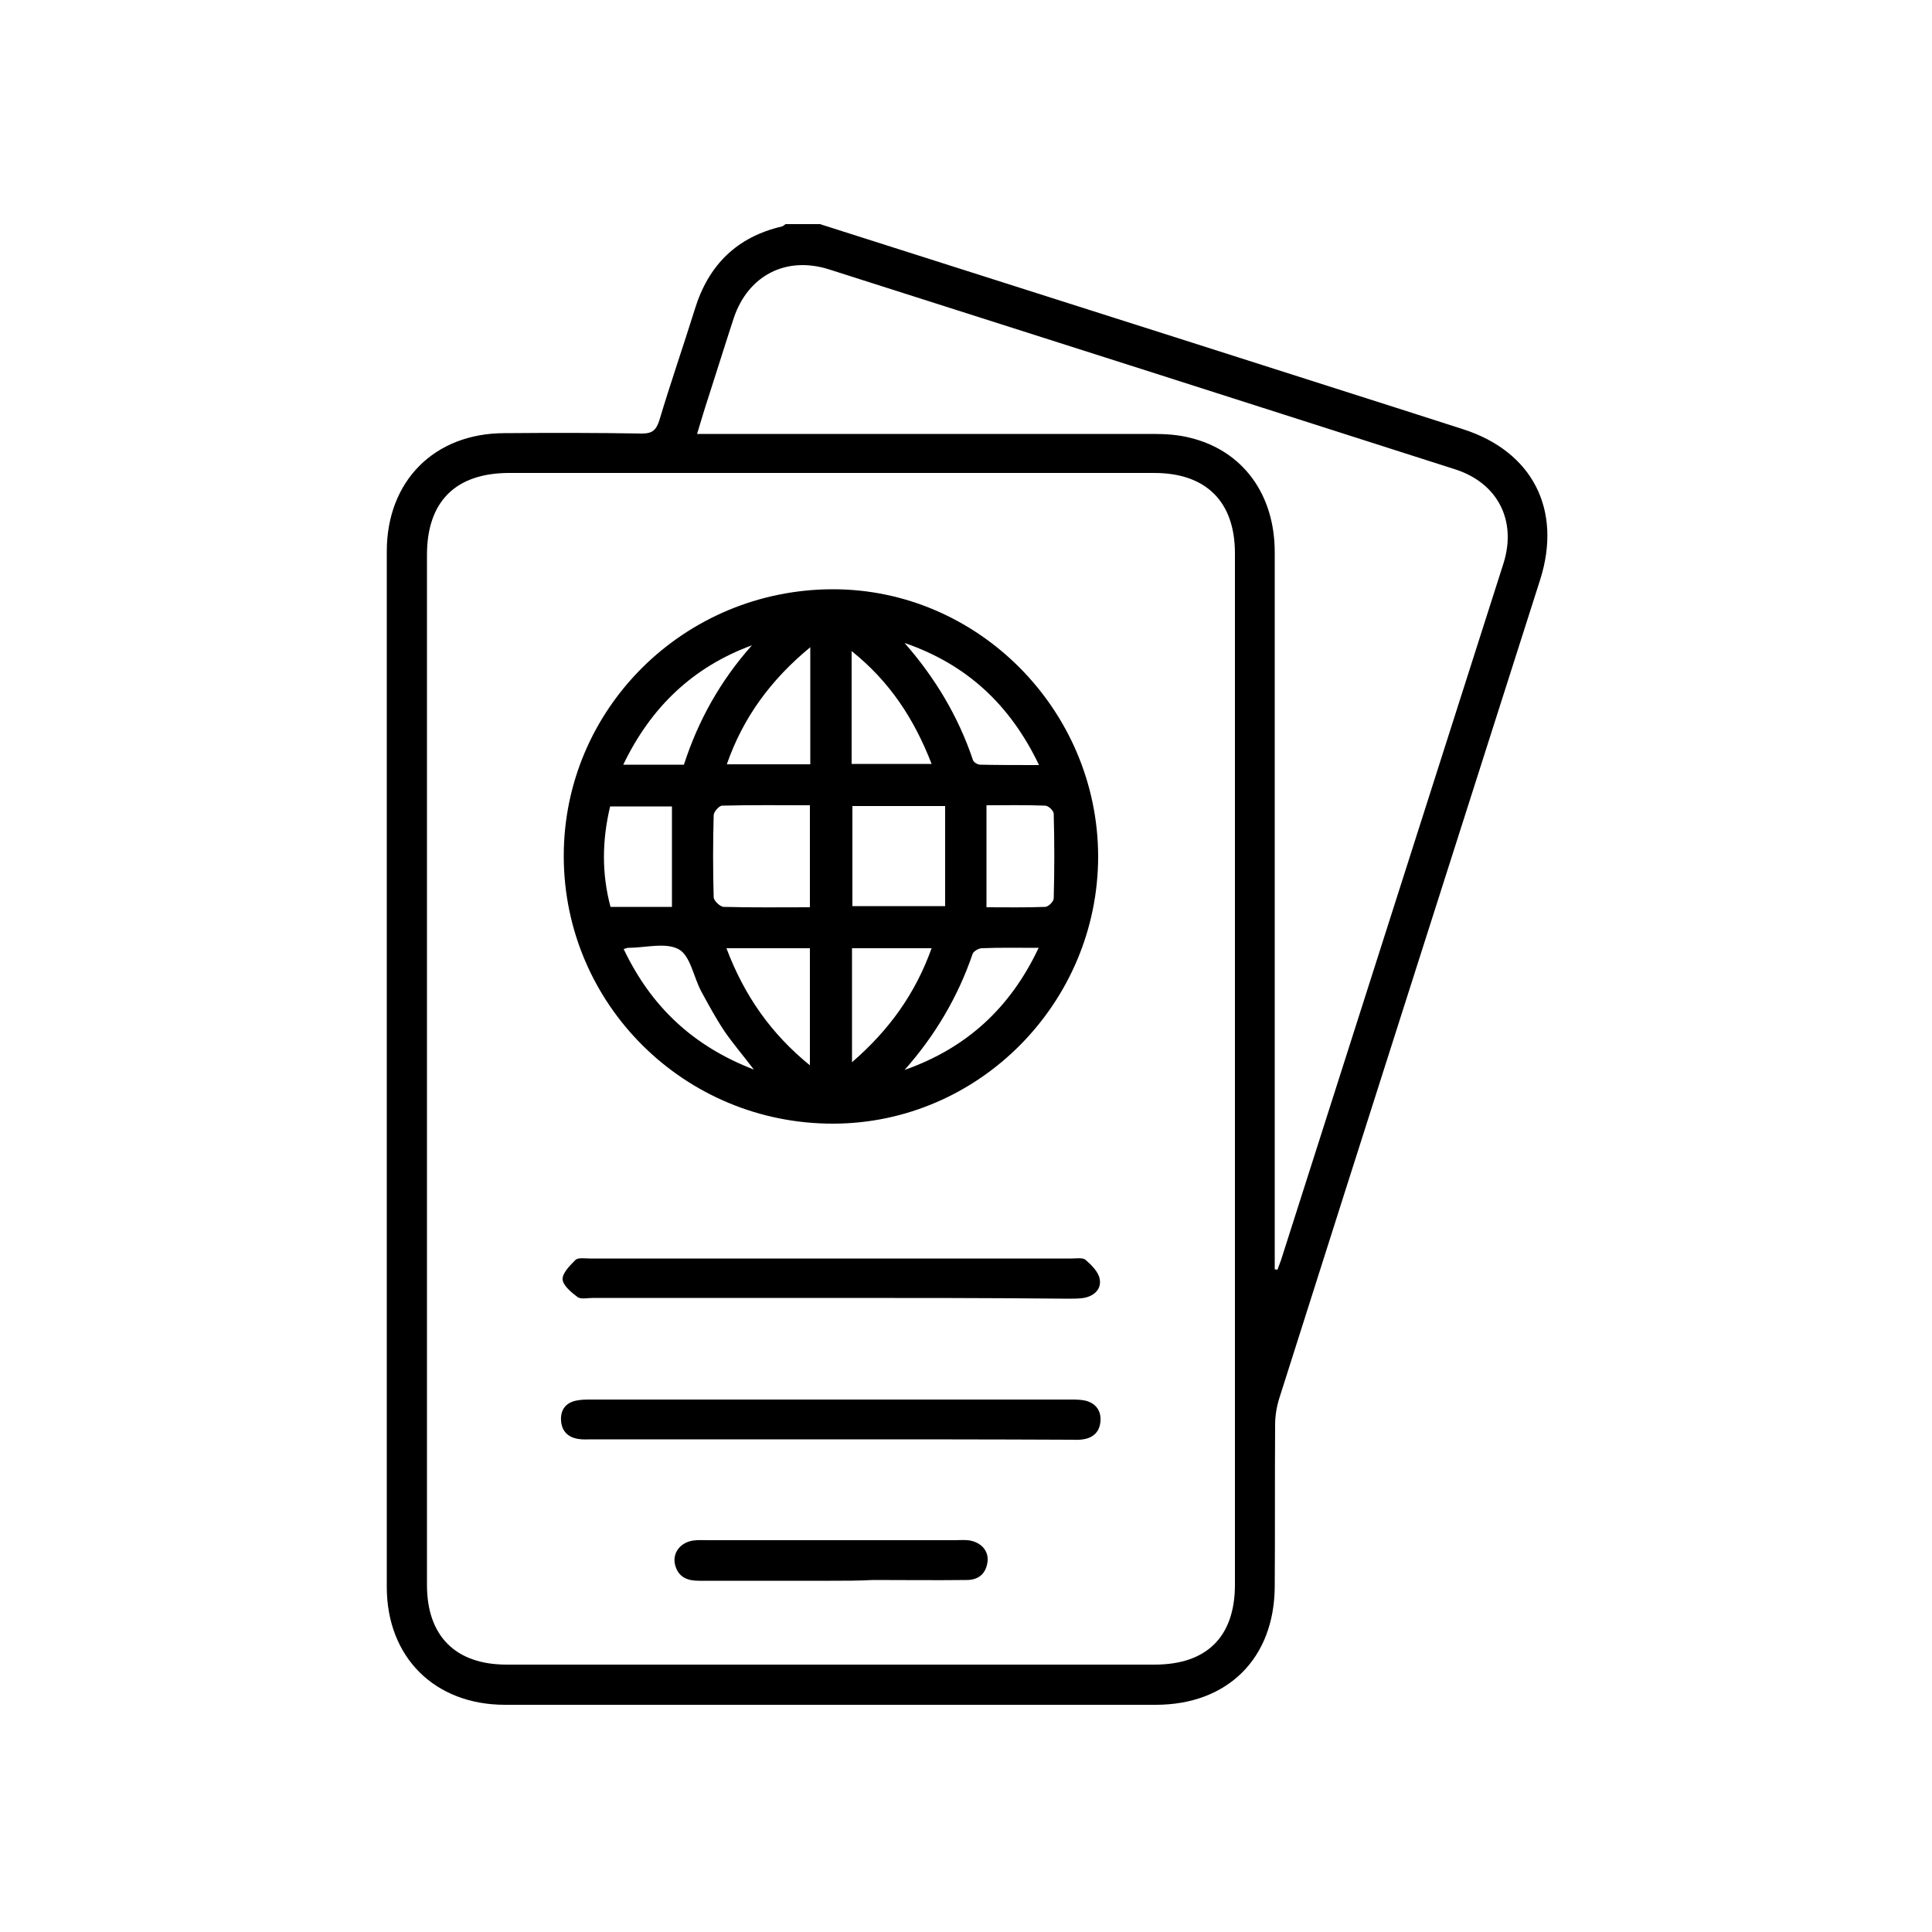 <?xml version="1.0" encoding="utf-8"?>
<!-- Generator: Adobe Illustrator 24.0.2, SVG Export Plug-In . SVG Version: 6.00 Build 0)  -->
<svg version="1.1" id="Layer_1" xmlns="http://www.w3.org/2000/svg" xmlns:xlink="http://www.w3.org/1999/xlink" x="0px" y="0px"
	 viewBox="0 0 500 500" style="enable-background:new 0 0 500 500;" xml:space="preserve">
<path d="M212.2,58c32.1,10.2,64.3,20.5,96.4,30.7c23.4,7.5,46.8,14.9,70.1,22.4c18,5.8,25.6,20.9,19.9,38.9
	c-22.5,70.6-45.1,141.2-67.5,211.8c-0.7,2.2-1.1,4.6-1.1,6.9c-0.1,14,0,27.9-0.1,41.9c-0.1,18.6-12.2,30.6-30.8,30.6
	c-56.1,0-112.3,0-168.4,0c-18.2,0-30.6-12.3-30.6-30.5c0-89.3,0-178.6,0-268c0-18.2,12.3-30.6,30.5-30.6c11.9-0.1,23.7-0.1,35.6,0.1
	c2.6,0,3.6-0.9,4.4-3.3c2.9-9.7,6.2-19.2,9.2-28.8c3.5-11.5,10.9-18.8,22.6-21.5c0.3-0.1,0.6-0.4,0.9-0.6
	C206.2,58,209.2,58,212.2,58z M110.5,277c0,44.4,0,88.8,0,133.2c0,13.2,7.4,20.6,20.6,20.6c55.9,0,111.8,0,167.7,0
	c13.5,0,20.8-7.2,20.8-20.7c0-89,0-177.9,0-266.9c0-13.4-7.5-20.8-20.9-20.8c-55.6,0-111.3,0-166.9,0c-13.9,0-21.3,7.4-21.3,21.2
	C110.5,188.2,110.5,232.6,110.5,277z M329.9,328.5c0.2,0,0.5,0.1,0.7,0.1c0.3-0.8,0.6-1.6,0.9-2.4c19.2-60.1,38.4-120.3,57.6-180.4
	c3.5-11.1-1.5-20.9-12.7-24.4c-54-17.3-107.9-34.5-161.9-51.7c-11.1-3.5-20.9,1.6-24.6,12.6c-2.2,6.7-4.3,13.5-6.5,20.3
	c-1,3-1.9,6.1-3,9.7c2,0,3.5,0,5,0c37.7,0,75.4,0,113,0c3.2,0,6.5,0.2,9.6,1c13.6,3.3,21.9,14.6,21.9,29.6c0,55.8,0,111.5,0,167.3
	C329.9,316.2,329.9,322.3,329.9,328.5z"/>
<path d="M145.9,221.7c-0.1-38.2,31.1-69.2,69.7-69.2c37.5,0,68.5,31.2,68.6,69.1c0,37.9-30.8,69.1-68.5,69.2
	C177.2,290.9,146,260,145.9,221.7z M209.6,234.8c0-8.8,0-17.4,0-26.4c-7.6,0-15.2-0.1-22.7,0.1c-0.8,0-2.2,1.6-2.2,2.5
	c-0.2,7.1-0.2,14.1,0,21.2c0,0.9,1.7,2.5,2.6,2.5C194.7,234.9,202,234.8,209.6,234.8z M220.6,208.6c0,8.9,0,17.4,0,25.9
	c8,0,15.8,0,24,0c0-8.8,0-17.3,0-25.9C236.1,208.6,228.5,208.6,220.6,208.6z M255.3,208.4c0,9.1,0,17.6,0,26.4
	c5,0,10.1,0.1,15.2-0.1c0.8,0,2.2-1.4,2.2-2.2c0.2-7.3,0.2-14.6,0-21.9c0-0.8-1.4-2.1-2.2-2.1C265.3,208.3,260.3,208.4,255.3,208.4z
	 M173.9,234.7c0-8.9,0-17.4,0-26c-5.2,0-10.6,0-16,0c-2.1,8.8-2.2,17.4,0.1,26C163.4,234.7,168.7,234.7,173.9,234.7z M188,245.4
	c4.6,12.2,11.5,22.1,21.6,30.3c0-10.6,0-20.4,0-30.3C202.5,245.4,195.5,245.4,188,245.4z M209.7,167.5
	c-10.2,8.4-17.4,18.2-21.6,30.3c7.5,0,14.5,0,21.6,0C209.7,187.7,209.7,177.9,209.7,167.5z M234.1,276.9
	c15.9-5.6,27.3-15.9,34.7-31.6c-5.5,0-10.1-0.1-14.7,0.1c-0.8,0-2.2,0.8-2.4,1.5C247.9,258,242,268,234.1,276.9z M268.9,198
	c-7.5-15.7-18.8-26.1-34.8-31.6c7.9,9,13.9,19,17.7,30.3c0.2,0.6,1.2,1.2,1.9,1.2C258.5,198,263.3,198,268.9,198z M220.5,274.9
	c9.7-8.4,16.4-17.8,20.6-29.5c-7.1,0-13.8,0-20.6,0C220.5,255.2,220.5,264.6,220.5,274.9z M220.4,197.7c7,0,13.7,0,20.7,0
	c-4.5-11.6-10.8-21.3-20.7-29.2C220.4,178.7,220.4,188.1,220.4,197.7z M161.4,245.6c7.1,14.9,17.9,25.1,33.7,31.2
	c-2.9-3.8-5.4-6.7-7.6-9.9c-2.2-3.3-4.1-6.8-6-10.3c-2-3.7-2.8-9.2-5.8-10.9c-3.4-1.9-8.7-0.4-13.2-0.4
	C162.3,245.3,162.2,245.4,161.4,245.6z M177,197.9c3.7-11.5,9.5-21.8,17.6-30.9c-15.2,5.6-26.1,15.9-33.3,30.9
	C166.7,197.9,171.6,197.9,177,197.9z"/>
<path d="M214.8,372.5c-20.6,0-41.1,0-61.7,0c-1.1,0-2.3,0.1-3.4-0.1c-2.7-0.4-4.3-2-4.5-4.7c-0.2-2.7,1.1-4.6,3.8-5.2
	c1.3-0.3,2.7-0.3,4.1-0.3c41.3,0,82.5,0,123.8,0c1.4,0,2.8,0,4.1,0.3c2.6,0.7,4,2.6,3.8,5.3c-0.2,2.7-1.8,4.3-4.5,4.7
	c-1.1,0.2-2.2,0.1-3.4,0.1C256.2,372.5,235.5,372.5,214.8,372.5z"/>
<path d="M215.2,335.9c-20.6,0-41.1,0-61.7,0c-1.4,0-3.1,0.4-4-0.2c-1.6-1.2-3.8-3-3.9-4.6c-0.1-1.6,1.9-3.6,3.3-5
	c0.7-0.7,2.4-0.4,3.6-0.4c41.6,0,83.3,0,124.9,0c1.2,0,2.9-0.3,3.6,0.4c1.5,1.3,3.3,3.1,3.6,4.9c0.5,2.6-1.4,4.4-4.1,4.9
	c-1.3,0.2-2.7,0.2-4.1,0.2C256,335.9,235.6,335.9,215.2,335.9z"/>
<path d="M214.9,409.1c-11.3,0-22.7,0-34,0c-2.7,0-5-0.7-6-3.5c-1.2-3.2,0.8-6.3,4.4-6.9c1.3-0.2,2.7-0.1,4.1-0.1
	c21.2,0,42.4,0,63.6,0c1.1,0,2.3-0.1,3.4,0c3.2,0.3,5.4,2.5,5.2,5.3c-0.3,3.2-2.2,5-5.4,5c-8.1,0.1-16.2,0-24.3,0
	C222.2,409.1,218.6,409.1,214.9,409.1z"/>
</svg>

